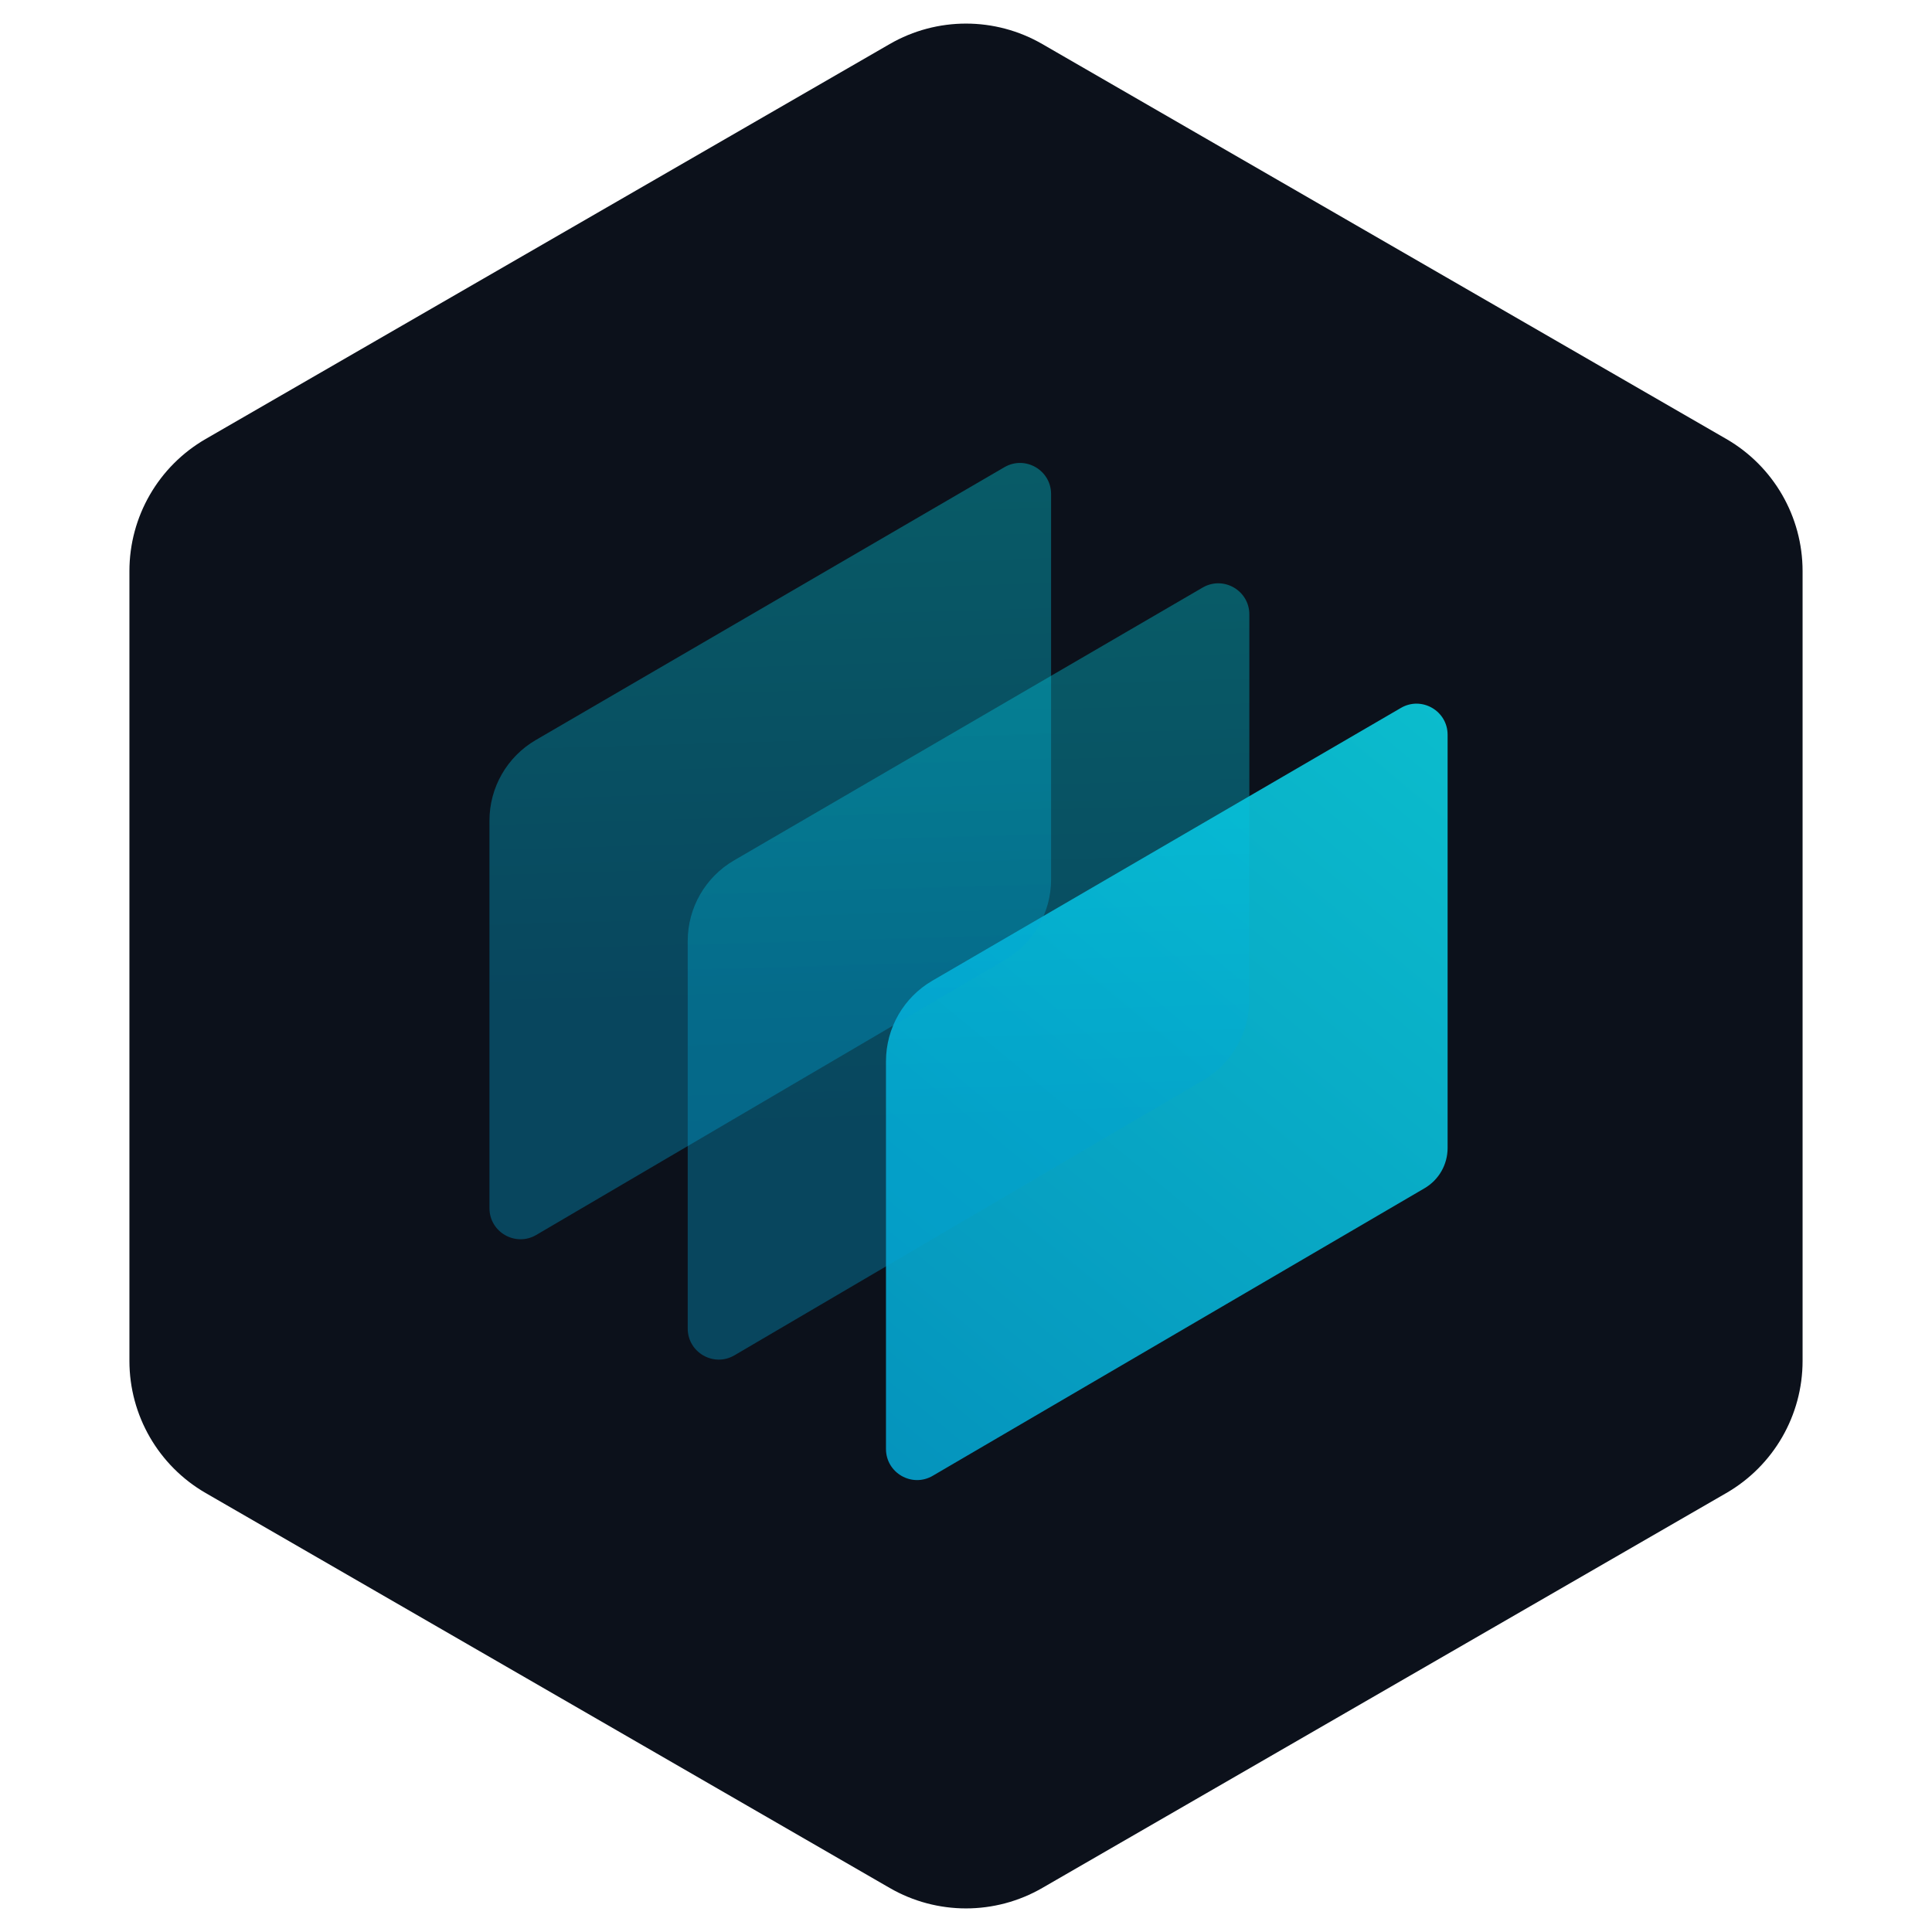 <svg width="76" height="76" viewBox="0 0 76 76" fill="none" xmlns="http://www.w3.org/2000/svg">
<path d="M35 1.732C36.856 0.66 39.144 0.66 41 1.732L67.909 17.268C69.765 18.34 70.909 20.32 70.909 22.464V53.536C70.909 55.679 69.765 57.66 67.909 58.732L41 74.268C39.144 75.34 36.856 75.34 35 74.268L8.091 58.732C6.235 57.66 5.091 55.679 5.091 53.536V22.464C5.091 20.32 6.235 18.34 8.091 17.268L35 1.732Z" fill="#0C111B"/>
<path d="M55.108 27.848C55.922 27.373 56.945 27.961 56.945 28.904V45.161C56.945 45.812 56.599 46.415 56.037 46.743L36.691 58.054C35.876 58.53 34.852 57.942 34.852 56.998V41.749C34.852 40.444 35.545 39.237 36.673 38.58L55.108 27.848Z" fill="url(#paint0_linear_4913_36414)" fill-opacity="0.91"/>
<path opacity="0.4" d="M47.309 23.113C48.124 22.639 49.146 23.227 49.146 24.169V39.33C49.146 40.631 48.457 41.834 47.335 42.493L28.893 53.314C28.079 53.792 27.053 53.205 27.053 52.26V37.014C27.053 35.709 27.747 34.502 28.875 33.846L47.309 23.113Z" fill="url(#paint1_linear_4913_36414)" fill-opacity="0.91"/>
<path opacity="0.4" d="M39.51 18.379C40.325 17.904 41.347 18.492 41.347 19.435V34.596C41.347 35.897 40.658 37.1 39.536 37.758L21.095 48.58C20.28 49.058 19.254 48.47 19.254 47.526V32.28C19.254 30.975 19.948 29.768 21.076 29.111L39.51 18.379Z" fill="url(#paint2_linear_4913_36414)" fill-opacity="0.91"/>
<defs>
<linearGradient id="paint0_linear_4913_36414" x1="30.36" y1="65.806" x2="62.626" y2="26.778" gradientUnits="userSpaceOnUse">
<stop stop-color="#0295C9"/>
<stop offset="1" stop-color="#0CD2E1"/>
</linearGradient>
<linearGradient id="paint1_linear_4913_36414" x1="45.638" y1="44.417" x2="45.027" y2="23.639" gradientUnits="userSpaceOnUse">
<stop stop-color="#00A1D3"/>
<stop offset="1" stop-color="#00DBEC"/>
</linearGradient>
<linearGradient id="paint2_linear_4913_36414" x1="37.839" y1="39.683" x2="37.228" y2="18.905" gradientUnits="userSpaceOnUse">
<stop stop-color="#00A1D3"/>
<stop offset="1" stop-color="#00DBEC"/>
</linearGradient>
</defs>
</svg>
